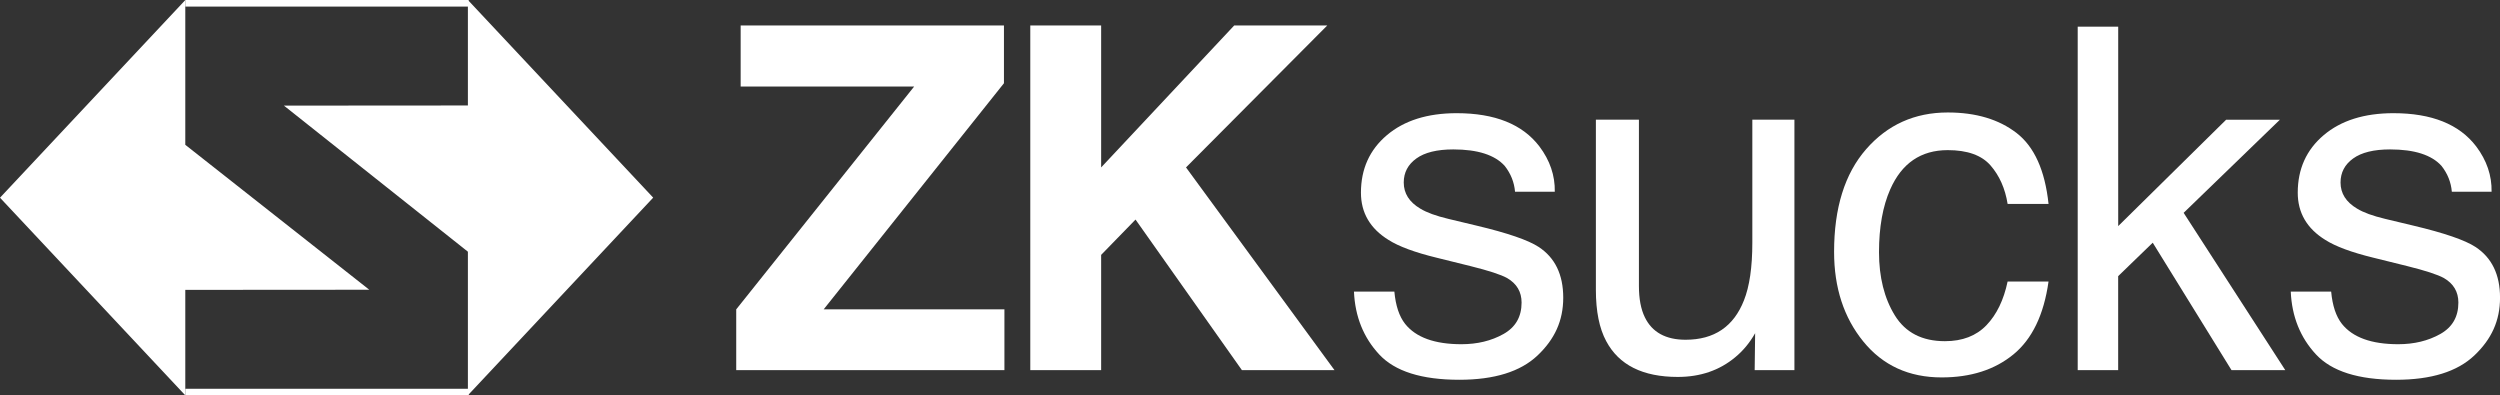 <?xml version="1.0" encoding="UTF-8"?>
<svg id="_圖層_1" data-name="圖層 1" xmlns="http://www.w3.org/2000/svg" viewBox="0 0 1336.52 211.36">
  <rect x="0" y="0" width="1336.52" height="211.36" fill="#333333" stroke="none"/>
  <defs>
    <style>
      .cls-1, .cls-2 {
        fill: #fff;
      }

      .cls-2 {
        fill-rule: evenodd;
      }
    </style>
  </defs>
  <g>
    <path class="cls-1" d="m536.98,197.89h-143.39v-32.5l95.13-119.14h-92.76V13.62h140.76v30.88l-96.38,120.88h96.63v32.5Z"/>
    <path class="cls-1" d="m713.44,197.89h-49.5l-56.88-80.51-18.38,18.88v61.63h-37.88V13.62h37.88v75.88l71.13-75.88h49.75l-75.51,75.88,79.38,108.38Z"/>
    <path class="cls-1" d="m745.44,155.89c.68,7.5,2.59,13.25,5.74,17.25,5.78,7.25,15.82,10.88,30.11,10.88,8.5,0,15.99-1.81,22.46-5.44,6.47-3.62,9.7-9.23,9.7-16.81,0-5.75-2.58-10.13-7.75-13.13-3.31-1.83-9.83-3.96-19.56-6.38l-18.17-4.5c-11.6-2.83-20.16-6-25.66-9.5-9.83-6.08-14.74-14.5-14.74-25.25,0-12.67,4.62-22.92,13.87-30.75,9.25-7.83,21.68-11.75,37.31-11.75,20.44,0,35.18,5.92,44.21,17.75,5.66,7.5,8.4,15.59,8.24,24.25h-21.25c-.43-5.06-2.26-9.66-5.5-13.8-5.29-5.88-14.46-8.83-27.51-8.83-8.7,0-15.29,1.62-19.77,4.86-4.48,3.24-6.72,7.52-6.72,12.83,0,5.81,2.94,10.46,8.83,13.95,3.39,2.08,8.4,3.91,15.03,5.49l15.16,3.63c16.47,3.92,27.51,7.71,33.12,11.38,8.75,5.75,13.13,14.79,13.13,27.13s-4.58,22.21-13.73,30.88c-9.16,8.67-23.1,13-41.83,13-20.17,0-34.45-4.52-42.84-13.56-8.4-9.04-12.89-20.23-13.48-33.56h21.63Z"/>
    <path class="cls-1" d="m876.18,64v88.88c0,6.83,1.05,12.42,3.17,16.75,3.89,8,11.16,12,21.79,12,15.26,0,25.65-7,31.17-21,3-7.5,4.5-17.79,4.5-30.88v-65.76h22.5v133.89h-21.25l.25-19.75c-2.87,5.08-6.42,9.38-10.68,12.88-8.42,7-18.64,10.5-30.67,10.5-18.73,0-31.48-6.38-38.27-19.13-3.68-6.83-5.52-15.96-5.52-27.38v-91.01h23Z"/>
    <path class="cls-1" d="m1078.11,71.13c9.46,7.33,15.15,19.96,17.06,37.88h-21.88c-1.33-8.25-4.38-15.1-9.13-20.56-4.75-5.46-12.38-8.19-22.88-8.19-14.33,0-24.59,6.99-30.75,20.98-4,9.07-6,20.27-6,33.59s2.83,24.68,8.5,33.84c5.67,9.16,14.58,13.73,26.75,13.73,9.33,0,16.73-2.84,22.19-8.53,5.46-5.69,9.23-13.47,11.31-23.35h21.88c-2.5,17.75-8.75,30.73-18.75,38.94-10,8.21-22.8,12.31-38.38,12.31-17.5,0-31.46-6.39-41.88-19.19-10.42-12.79-15.63-28.77-15.63-47.94,0-23.5,5.71-41.79,17.13-54.88,11.42-13.08,25.96-19.63,43.63-19.63,15.08,0,27.36,3.67,36.82,11Z"/>
    <path class="cls-1" d="m1110.78,14.25h21.63v106.62l57.7-56.87h28.74l-51.46,49.78,54.34,84.1h-28.75l-42.11-68.13-18.48,17.88v50.25h-21.63V14.25Z"/>
    <path class="cls-1" d="m1246.26,155.89c.68,7.5,2.59,13.25,5.74,17.25,5.78,7.25,15.82,10.88,30.11,10.88,8.5,0,15.99-1.81,22.46-5.44,6.47-3.62,9.7-9.23,9.7-16.81,0-5.75-2.58-10.13-7.75-13.13-3.31-1.83-9.83-3.96-19.56-6.38l-18.17-4.5c-11.6-2.83-20.16-6-25.66-9.5-9.83-6.08-14.74-14.5-14.74-25.25,0-12.67,4.62-22.92,13.87-30.75,9.25-7.83,21.68-11.75,37.31-11.75,20.44,0,35.18,5.92,44.21,17.75,5.66,7.5,8.4,15.59,8.24,24.25h-21.25c-.43-5.06-2.26-9.66-5.5-13.8-5.29-5.88-14.46-8.83-27.51-8.83-8.7,0-15.29,1.62-19.77,4.86-4.48,3.24-6.72,7.52-6.72,12.83,0,5.81,2.94,10.46,8.83,13.95,3.39,2.08,8.4,3.91,15.03,5.49l15.16,3.63c16.47,3.92,27.51,7.71,33.12,11.38,8.75,5.75,13.13,14.79,13.13,27.13s-4.58,22.21-13.73,30.88c-9.16,8.67-23.1,13-41.83,13-20.17,0-34.45-4.52-42.84-13.56-8.4-9.04-12.89-20.23-13.48-33.56h21.63Z"/>
  </g>
  <g>
    <g>
      <path class="cls-2" d="m99.06,211.36v-56.39s98.36-.07,98.36-.07l-98.36-77.48V.04S0,105.7,0,105.7l99.06,105.66Z"/>
      <path class="cls-2" d="m250.14,0v56.39s-98.36.07-98.36.07l98.36,78.1v76.76s99.06-105.66,99.06-105.66L250.14,0Z"/>
    </g>
    <rect class="cls-1" x="99.06" width="151.43" height="3.52"/>
    <rect class="cls-1" x="99.06" y="207.84" width="151.43" height="3.52"/>
  </g>
</svg>